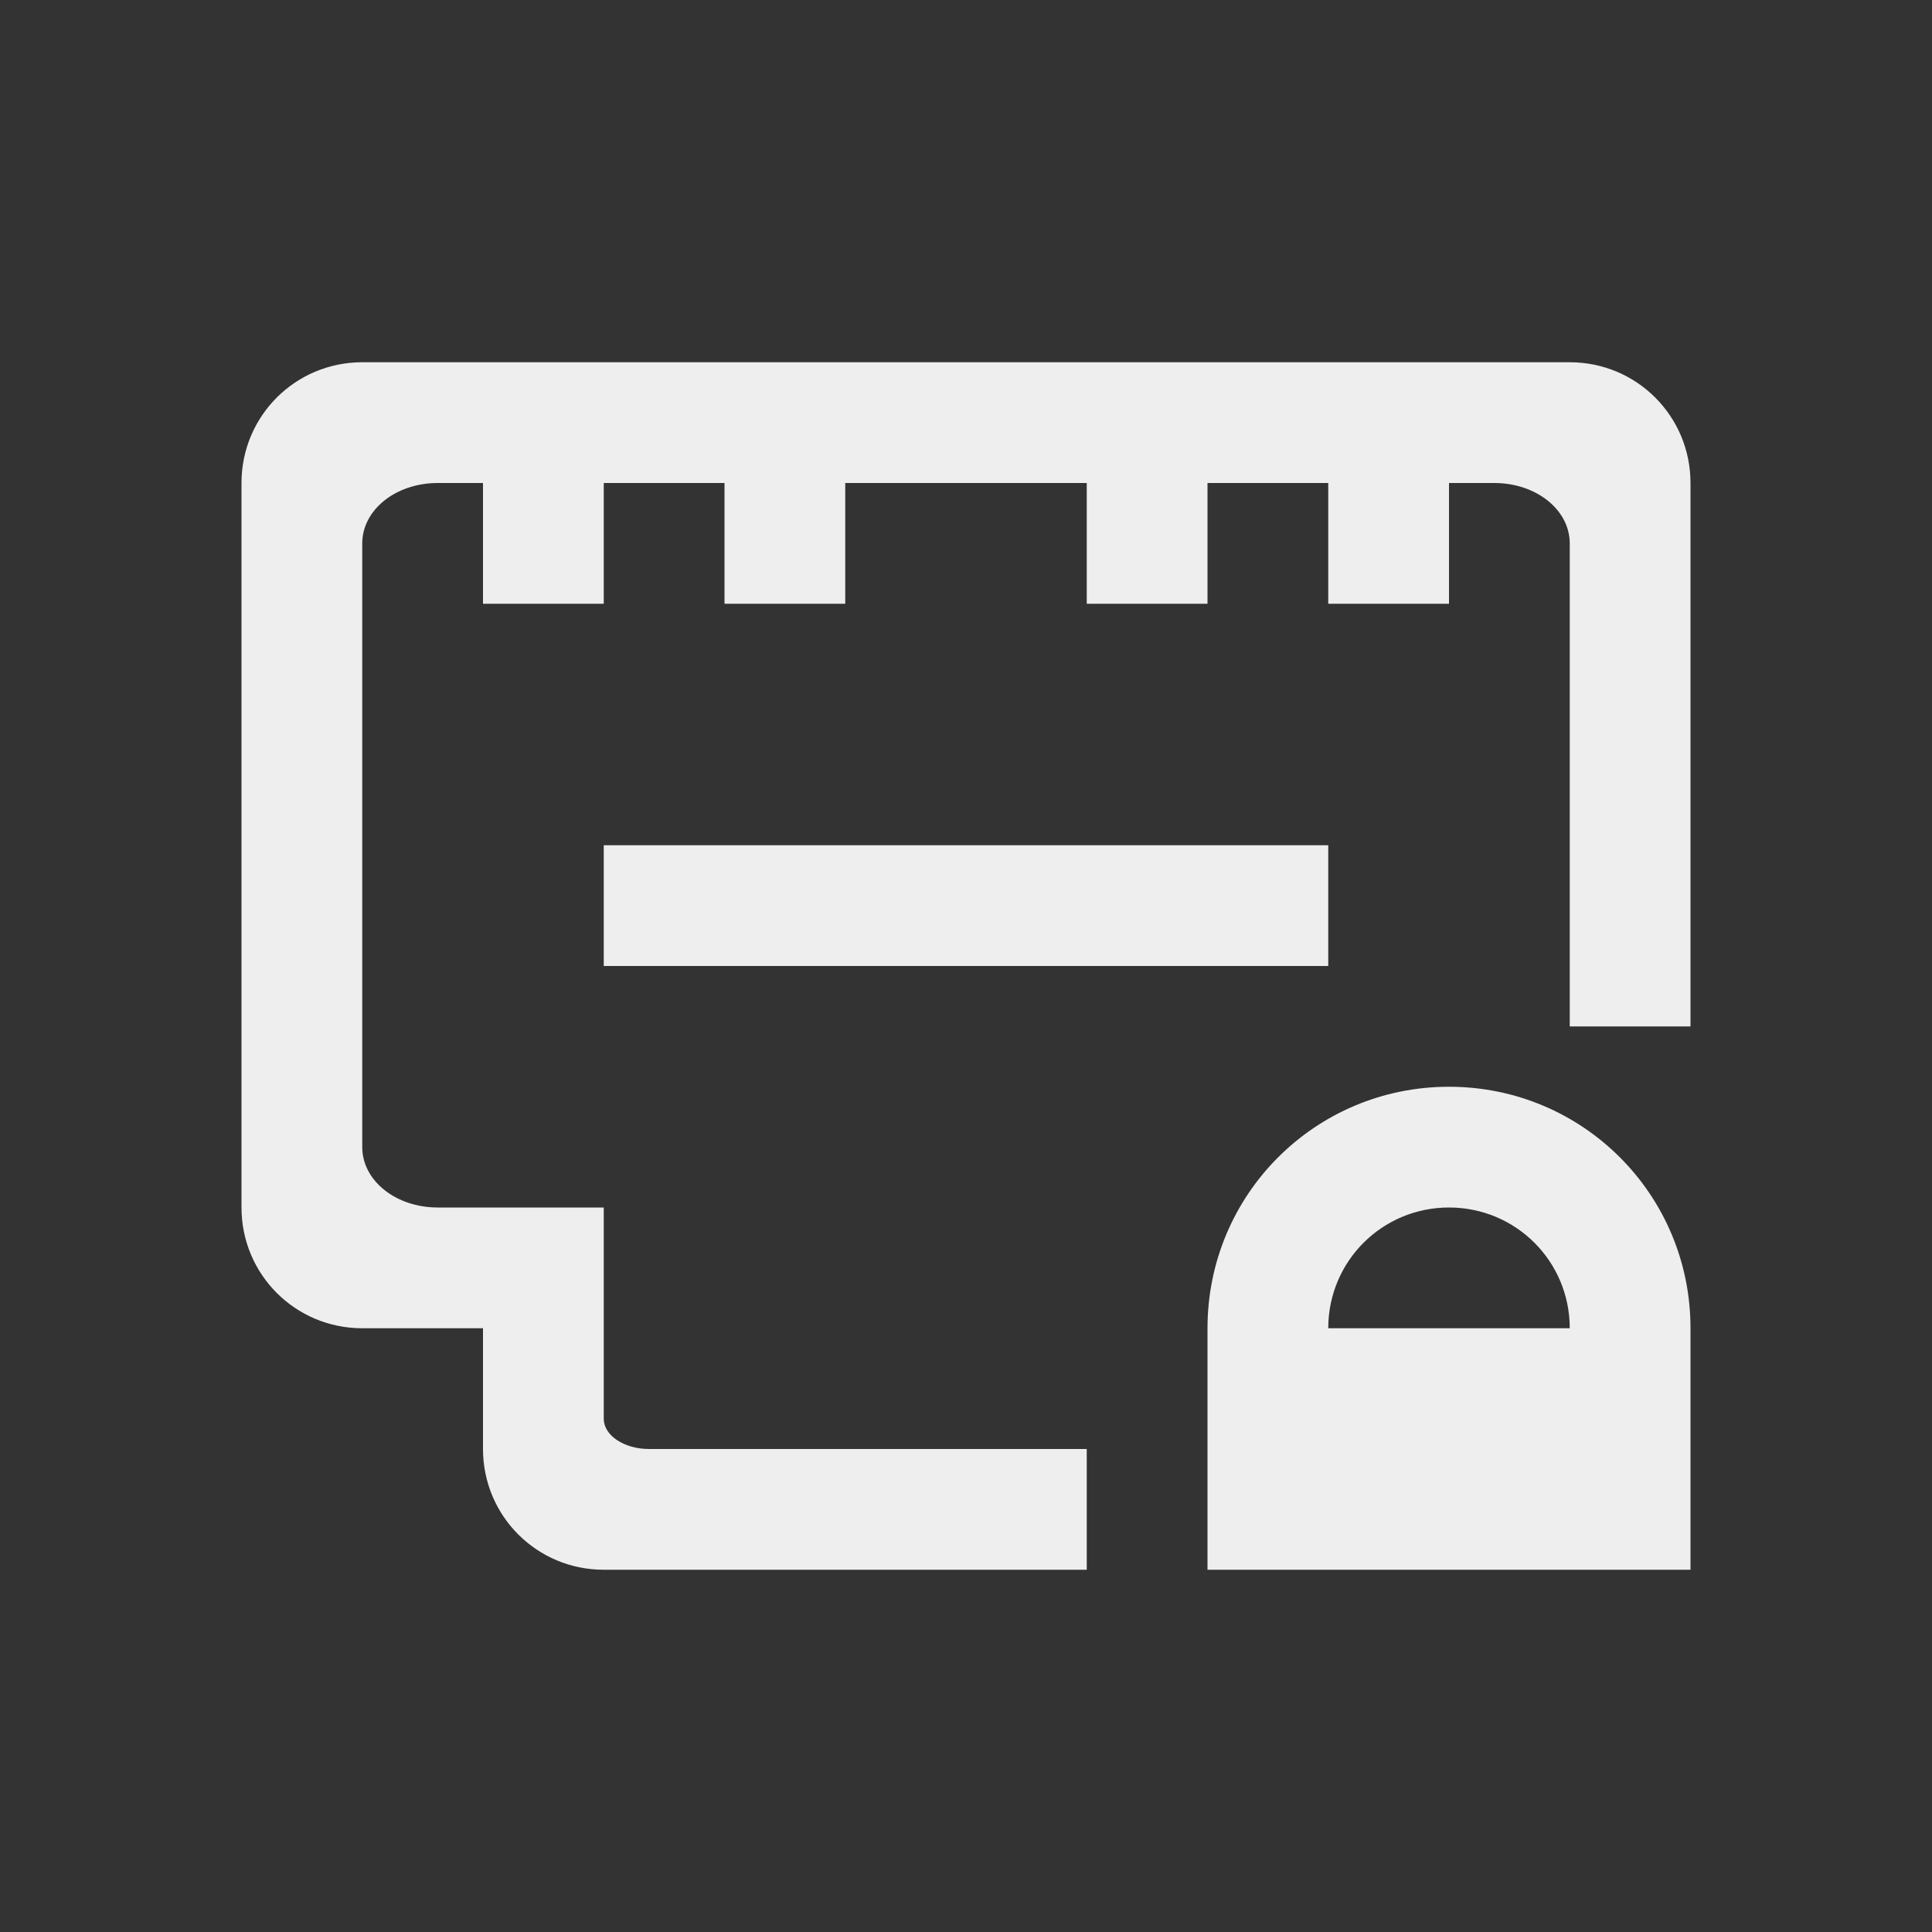 
<svg xmlns="http://www.w3.org/2000/svg" xmlns:xlink="http://www.w3.org/1999/xlink" width="22px" height="22px" viewBox="0 0 22 22" version="1.1">
<rect x="0" y="0" width="22" height="22" fill="#333333" stroke="none"/>
<g id="surface1">
<defs>
  <style id="current-color-scheme" type="text/css">
   .ColorScheme-Text { color:#eeeeee; } .ColorScheme-Highlight { color:#424242; }
  </style>
 </defs>
<path style="fill:currentColor" class="ColorScheme-Text" d="M 4.125 4.125 C 3.363 4.125 2.75 4.738 2.75 5.5 L 2.75 13.75 C 2.75 14.512 3.363 15.125 4.125 15.125 L 5.5 15.125 L 5.5 16.5 C 5.5 17.262 6.113 17.875 6.875 17.875 L 12.375 17.875 L 12.375 16.5 L 7.391 16.5 C 7.105 16.5 6.875 16.344 6.875 16.156 L 6.875 13.75 L 4.984 13.75 C 4.508 13.75 4.125 13.445 4.125 13.062 L 4.125 6.188 C 4.125 5.805 4.508 5.5 4.984 5.5 L 5.5 5.5 L 5.5 6.875 L 6.875 6.875 L 6.875 5.5 L 8.25 5.5 L 8.25 6.875 L 9.625 6.875 L 9.625 5.5 L 12.375 5.5 L 12.375 6.875 L 13.75 6.875 L 13.75 5.5 L 15.125 5.5 L 15.125 6.875 L 16.5 6.875 L 16.5 5.5 L 17.016 5.5 C 17.492 5.5 17.875 5.805 17.875 6.188 L 17.875 11.688 L 19.25 11.688 L 19.25 5.5 C 19.25 4.738 18.637 4.125 17.875 4.125 Z M 6.875 9.625 L 6.875 11 L 15.125 11 L 15.125 9.625 Z M 16.5 12.375 C 14.977 12.375 13.75 13.602 13.75 15.125 L 13.75 17.875 L 19.25 17.875 L 19.25 15.125 C 19.25 13.602 18.023 12.375 16.5 12.375 Z M 16.5 13.75 C 17.262 13.75 17.875 14.363 17.875 15.125 L 15.125 15.125 C 15.125 14.363 15.738 13.75 16.5 13.75 Z M 16.5 13.75 "/>
</g>
</svg>

